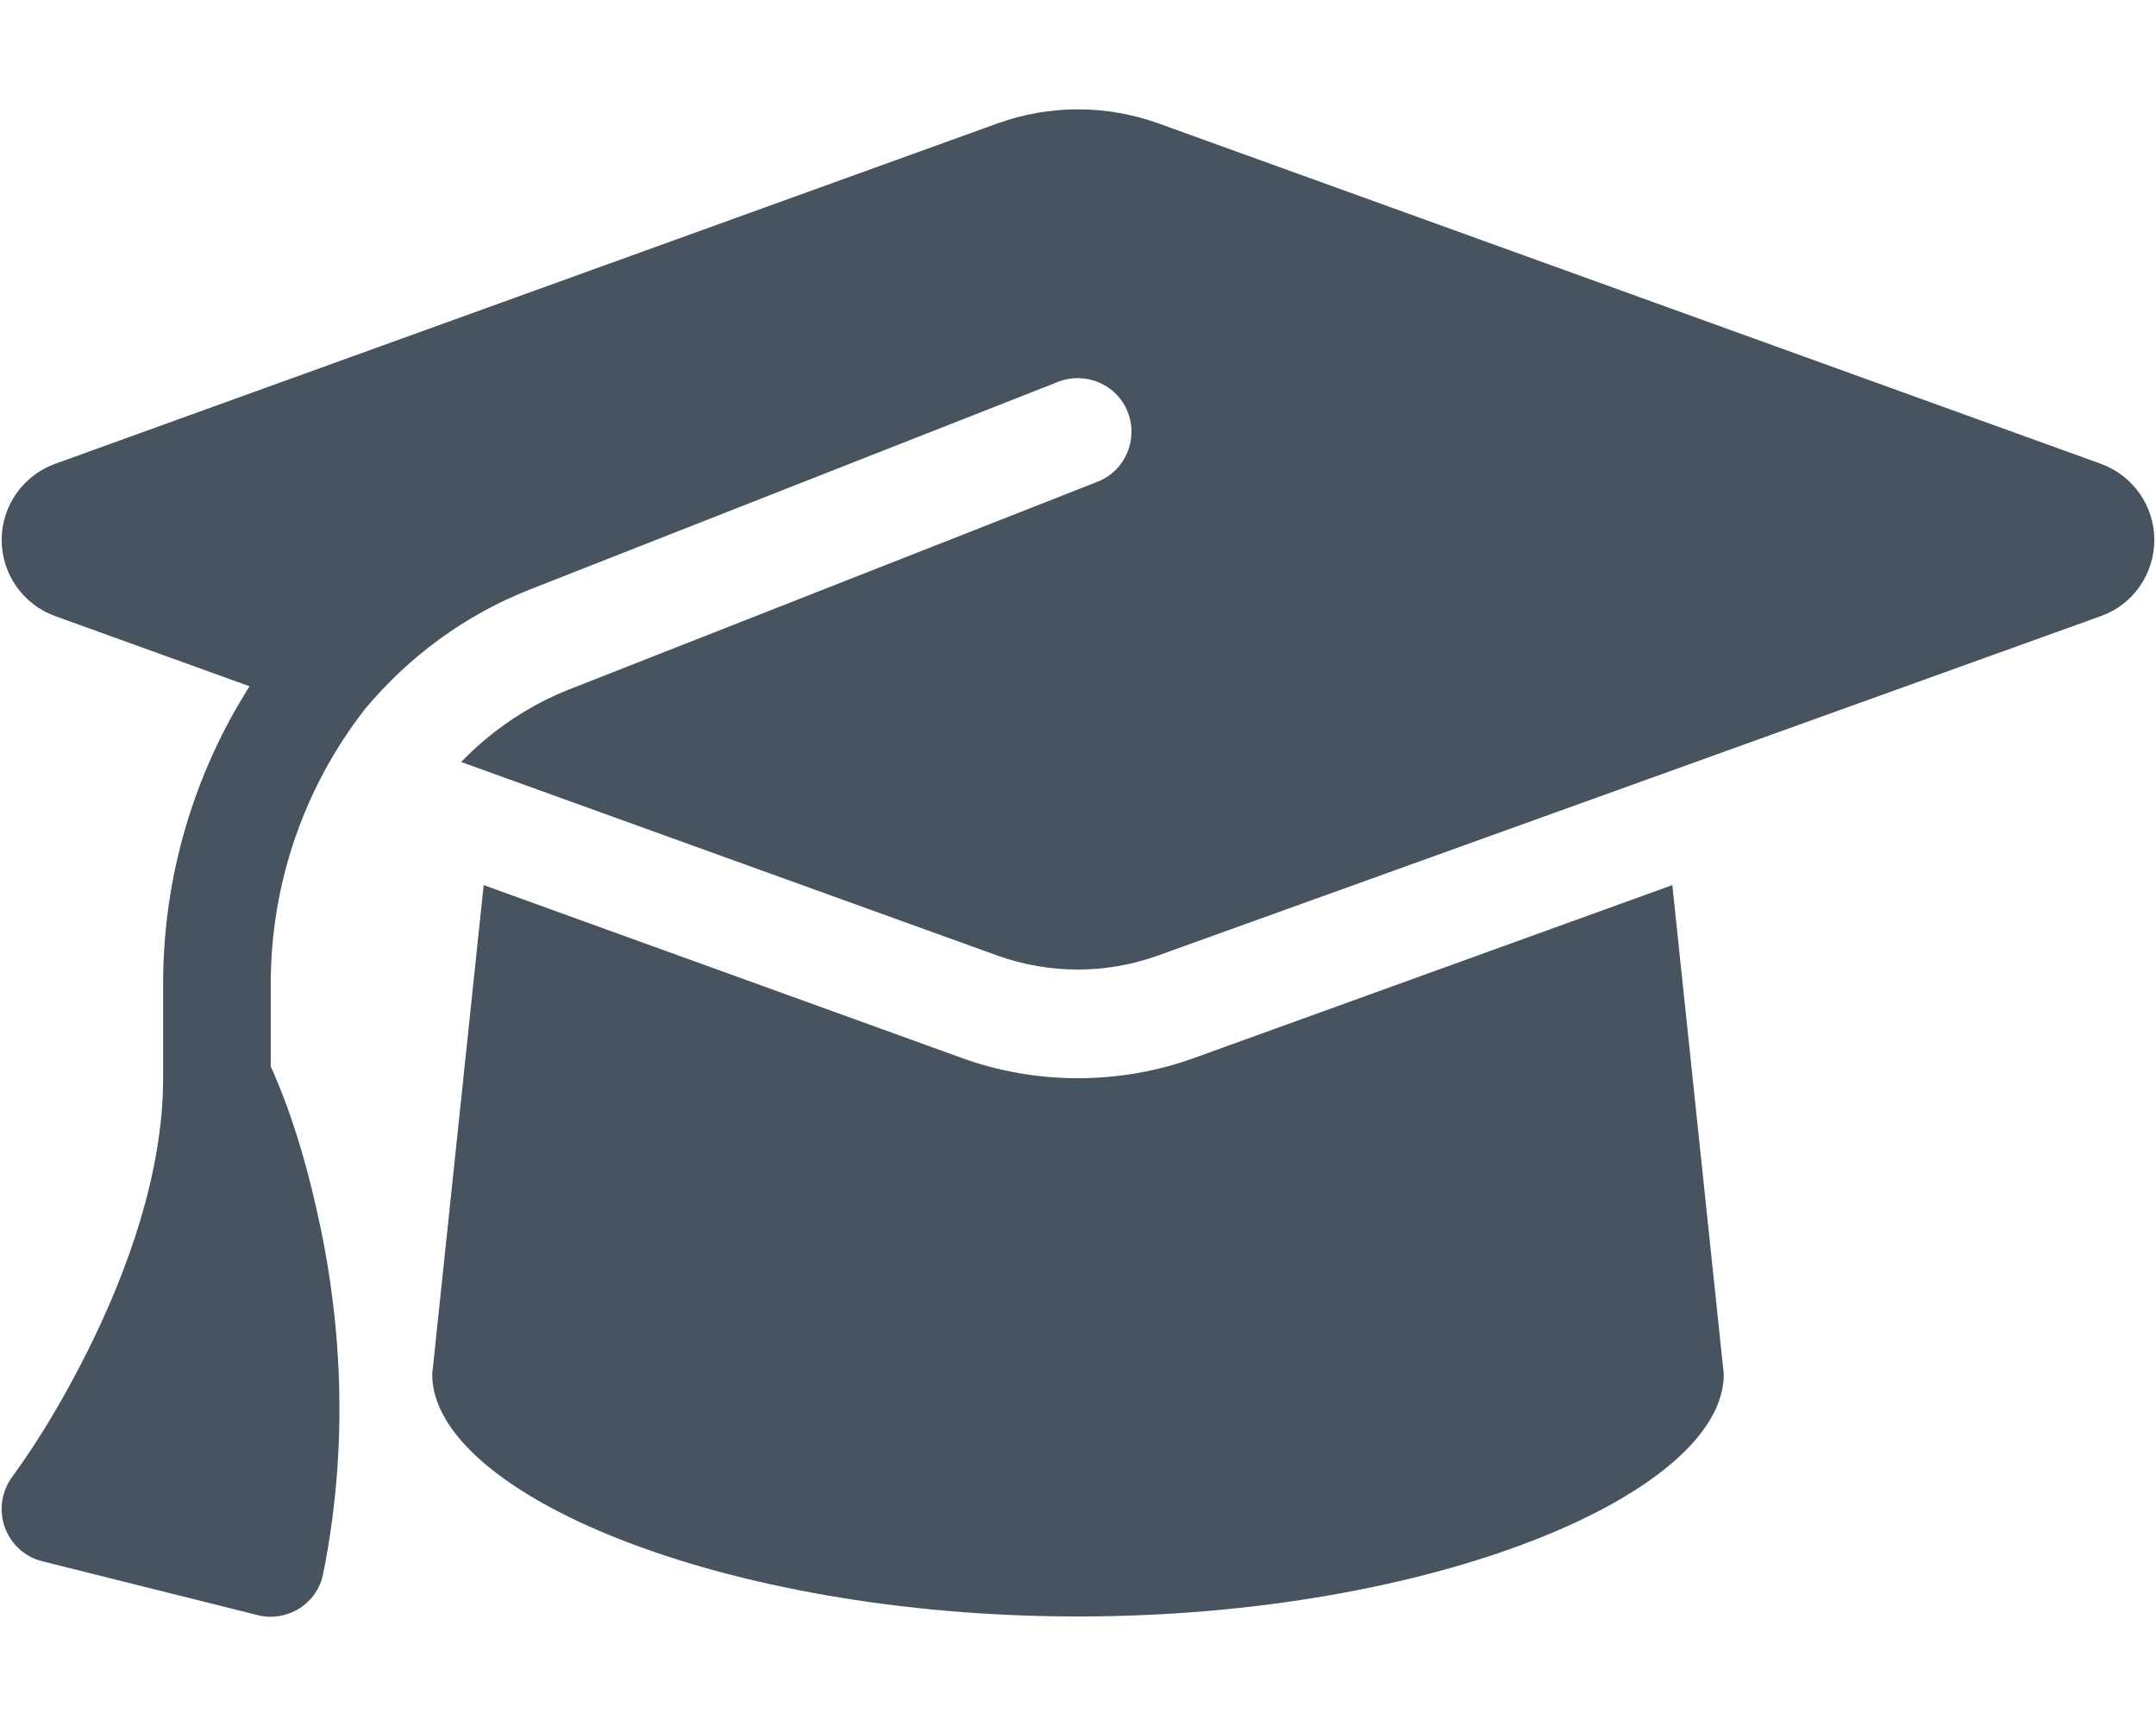 <svg width="641" height="513" viewBox="0 0 641 513" fill="none" xmlns="http://www.w3.org/2000/svg">
<g clip-path="url(#clip0_104_1500)">
<path d="M320.5 32.5C312.4 32.5 304.4 33.9 296.8 36.6L16.3 137.9C6.8 141.4 0.5 150.4 0.5 160.5C0.5 170.6 6.8 179.6 16.3 183.1L74.2 204C57.8 229.8 48.5 260.3 48.5 292.4V320.5C48.5 348.9 37.7 378.2 26.2 401.3C19.7 414.3 12.3 427.1 3.7 438.9C0.5 443.2 -0.4 448.8 1.4 453.9C3.2 459 7.4 462.8 12.6 464.1L76.6 480.1C80.8 481.2 85.3 480.4 89 478.1C92.7 475.8 95.3 472 96.1 467.7C104.7 424.9 100.4 386.5 94 359C90.8 344.8 86.5 330.3 80.5 317V292.4C80.5 262.2 90.7 233.7 108.4 210.9C121.3 195.4 138 182.9 157.6 175.2L314.6 113.5C322.8 110.3 332.1 114.3 335.3 122.5C338.5 130.7 334.5 140 326.3 143.2L169.3 204.9C156.9 209.8 146 217.3 137.1 226.5L296.7 284.1C304.3 286.8 312.3 288.2 320.4 288.2C328.5 288.2 336.5 286.8 344.1 284.1L624.7 183.1C634.2 179.7 640.5 170.6 640.5 160.5C640.5 150.4 634.2 141.4 624.7 137.9L344.2 36.6C336.6 33.9 328.6 32.5 320.5 32.5ZM128.5 408.5C128.5 443.8 214.5 480.5 320.5 480.5C426.5 480.5 512.5 443.8 512.5 408.5L497.2 263.1L355 314.5C343.9 318.5 332.2 320.5 320.5 320.5C308.8 320.5 297 318.5 286 314.5L143.8 263.1L128.5 408.5Z" fill="#47535F"/>
</g>
<defs>
<clipPath id="clip0_104_1500">
<rect width="640" height="512" fill="white" transform="translate(0.5 0.5)"/>
</clipPath>
</defs>
</svg>
